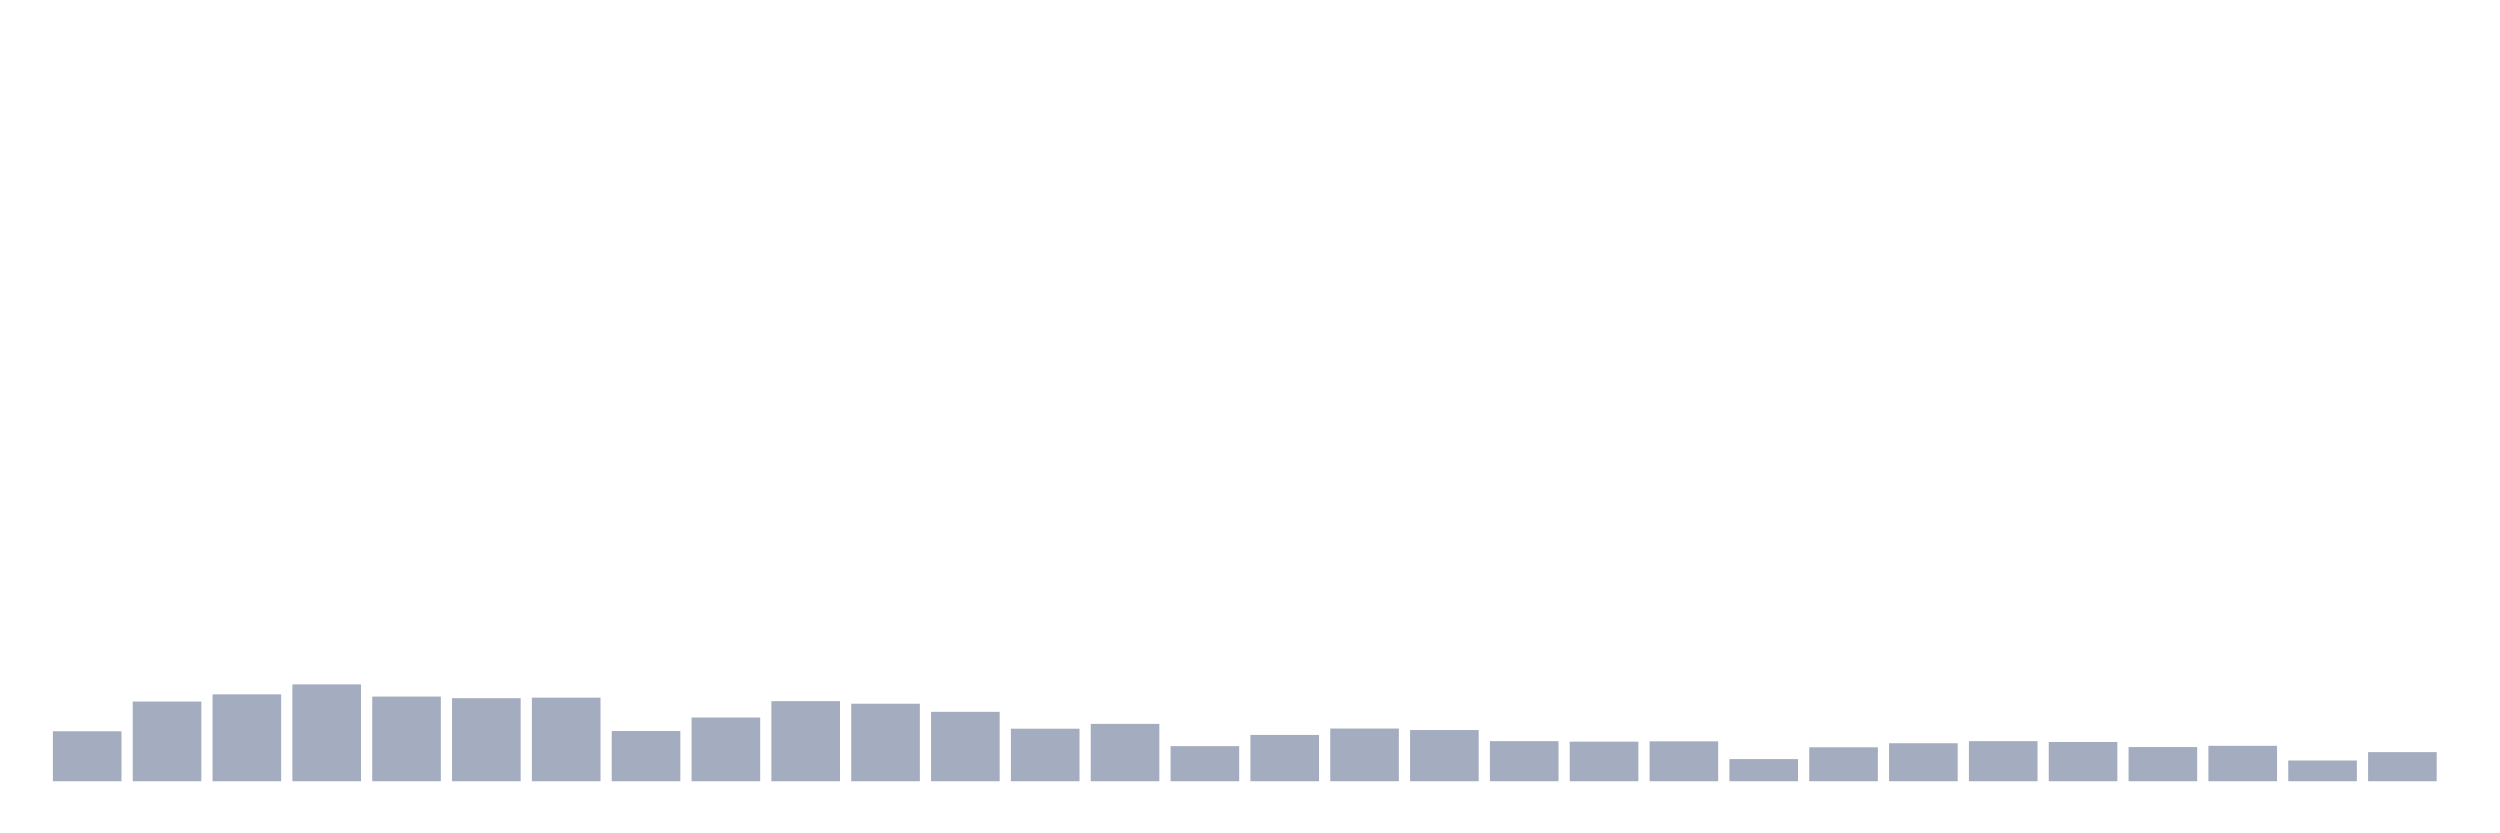 <svg xmlns="http://www.w3.org/2000/svg" viewBox="0 0 480 160"><g transform="translate(10,10)"><rect class="bar" x="0.153" width="13.175" y="130.405" height="9.595" fill="rgb(164,173,192)"></rect><rect class="bar" x="15.482" width="13.175" y="124.698" height="15.302" fill="rgb(164,173,192)"></rect><rect class="bar" x="30.81" width="13.175" y="123.312" height="16.688" fill="rgb(164,173,192)"></rect><rect class="bar" x="46.138" width="13.175" y="121.399" height="18.601" fill="rgb(164,173,192)"></rect><rect class="bar" x="61.466" width="13.175" y="123.742" height="16.258" fill="rgb(164,173,192)"></rect><rect class="bar" x="76.794" width="13.175" y="124.045" height="15.955" fill="rgb(164,173,192)"></rect><rect class="bar" x="92.123" width="13.175" y="123.949" height="16.051" fill="rgb(164,173,192)"></rect><rect class="bar" x="107.451" width="13.175" y="130.357" height="9.643" fill="rgb(164,173,192)"></rect><rect class="bar" x="122.779" width="13.175" y="127.759" height="12.241" fill="rgb(164,173,192)"></rect><rect class="bar" x="138.107" width="13.175" y="124.619" height="15.381" fill="rgb(164,173,192)"></rect><rect class="bar" x="153.436" width="13.175" y="125.113" height="14.887" fill="rgb(164,173,192)"></rect><rect class="bar" x="168.764" width="13.175" y="126.675" height="13.325" fill="rgb(164,173,192)"></rect><rect class="bar" x="184.092" width="13.175" y="129.91" height="10.09" fill="rgb(164,173,192)"></rect><rect class="bar" x="199.42" width="13.175" y="128.986" height="11.014" fill="rgb(164,173,192)"></rect><rect class="bar" x="214.748" width="13.175" y="133.258" height="6.742" fill="rgb(164,173,192)"></rect><rect class="bar" x="230.077" width="13.175" y="131.106" height="8.894" fill="rgb(164,173,192)"></rect><rect class="bar" x="245.405" width="13.175" y="129.879" height="10.121" fill="rgb(164,173,192)"></rect><rect class="bar" x="260.733" width="13.175" y="130.165" height="9.835" fill="rgb(164,173,192)"></rect><rect class="bar" x="276.061" width="13.175" y="132.301" height="7.699" fill="rgb(164,173,192)"></rect><rect class="bar" x="291.39" width="13.175" y="132.397" height="7.603" fill="rgb(164,173,192)"></rect><rect class="bar" x="306.718" width="13.175" y="132.333" height="7.667" fill="rgb(164,173,192)"></rect><rect class="bar" x="322.046" width="13.175" y="135.744" height="4.256" fill="rgb(164,173,192)"></rect><rect class="bar" x="337.374" width="13.175" y="133.481" height="6.519" fill="rgb(164,173,192)"></rect><rect class="bar" x="352.702" width="13.175" y="132.7" height="7.3" fill="rgb(164,173,192)"></rect><rect class="bar" x="368.031" width="13.175" y="132.301" height="7.699" fill="rgb(164,173,192)"></rect><rect class="bar" x="383.359" width="13.175" y="132.461" height="7.539" fill="rgb(164,173,192)"></rect><rect class="bar" x="398.687" width="13.175" y="133.433" height="6.567" fill="rgb(164,173,192)"></rect><rect class="bar" x="414.015" width="13.175" y="133.194" height="6.806" fill="rgb(164,173,192)"></rect><rect class="bar" x="429.344" width="13.175" y="136.015" height="3.985" fill="rgb(164,173,192)"></rect><rect class="bar" x="444.672" width="13.175" y="134.405" height="5.595" fill="rgb(164,173,192)"></rect></g></svg>